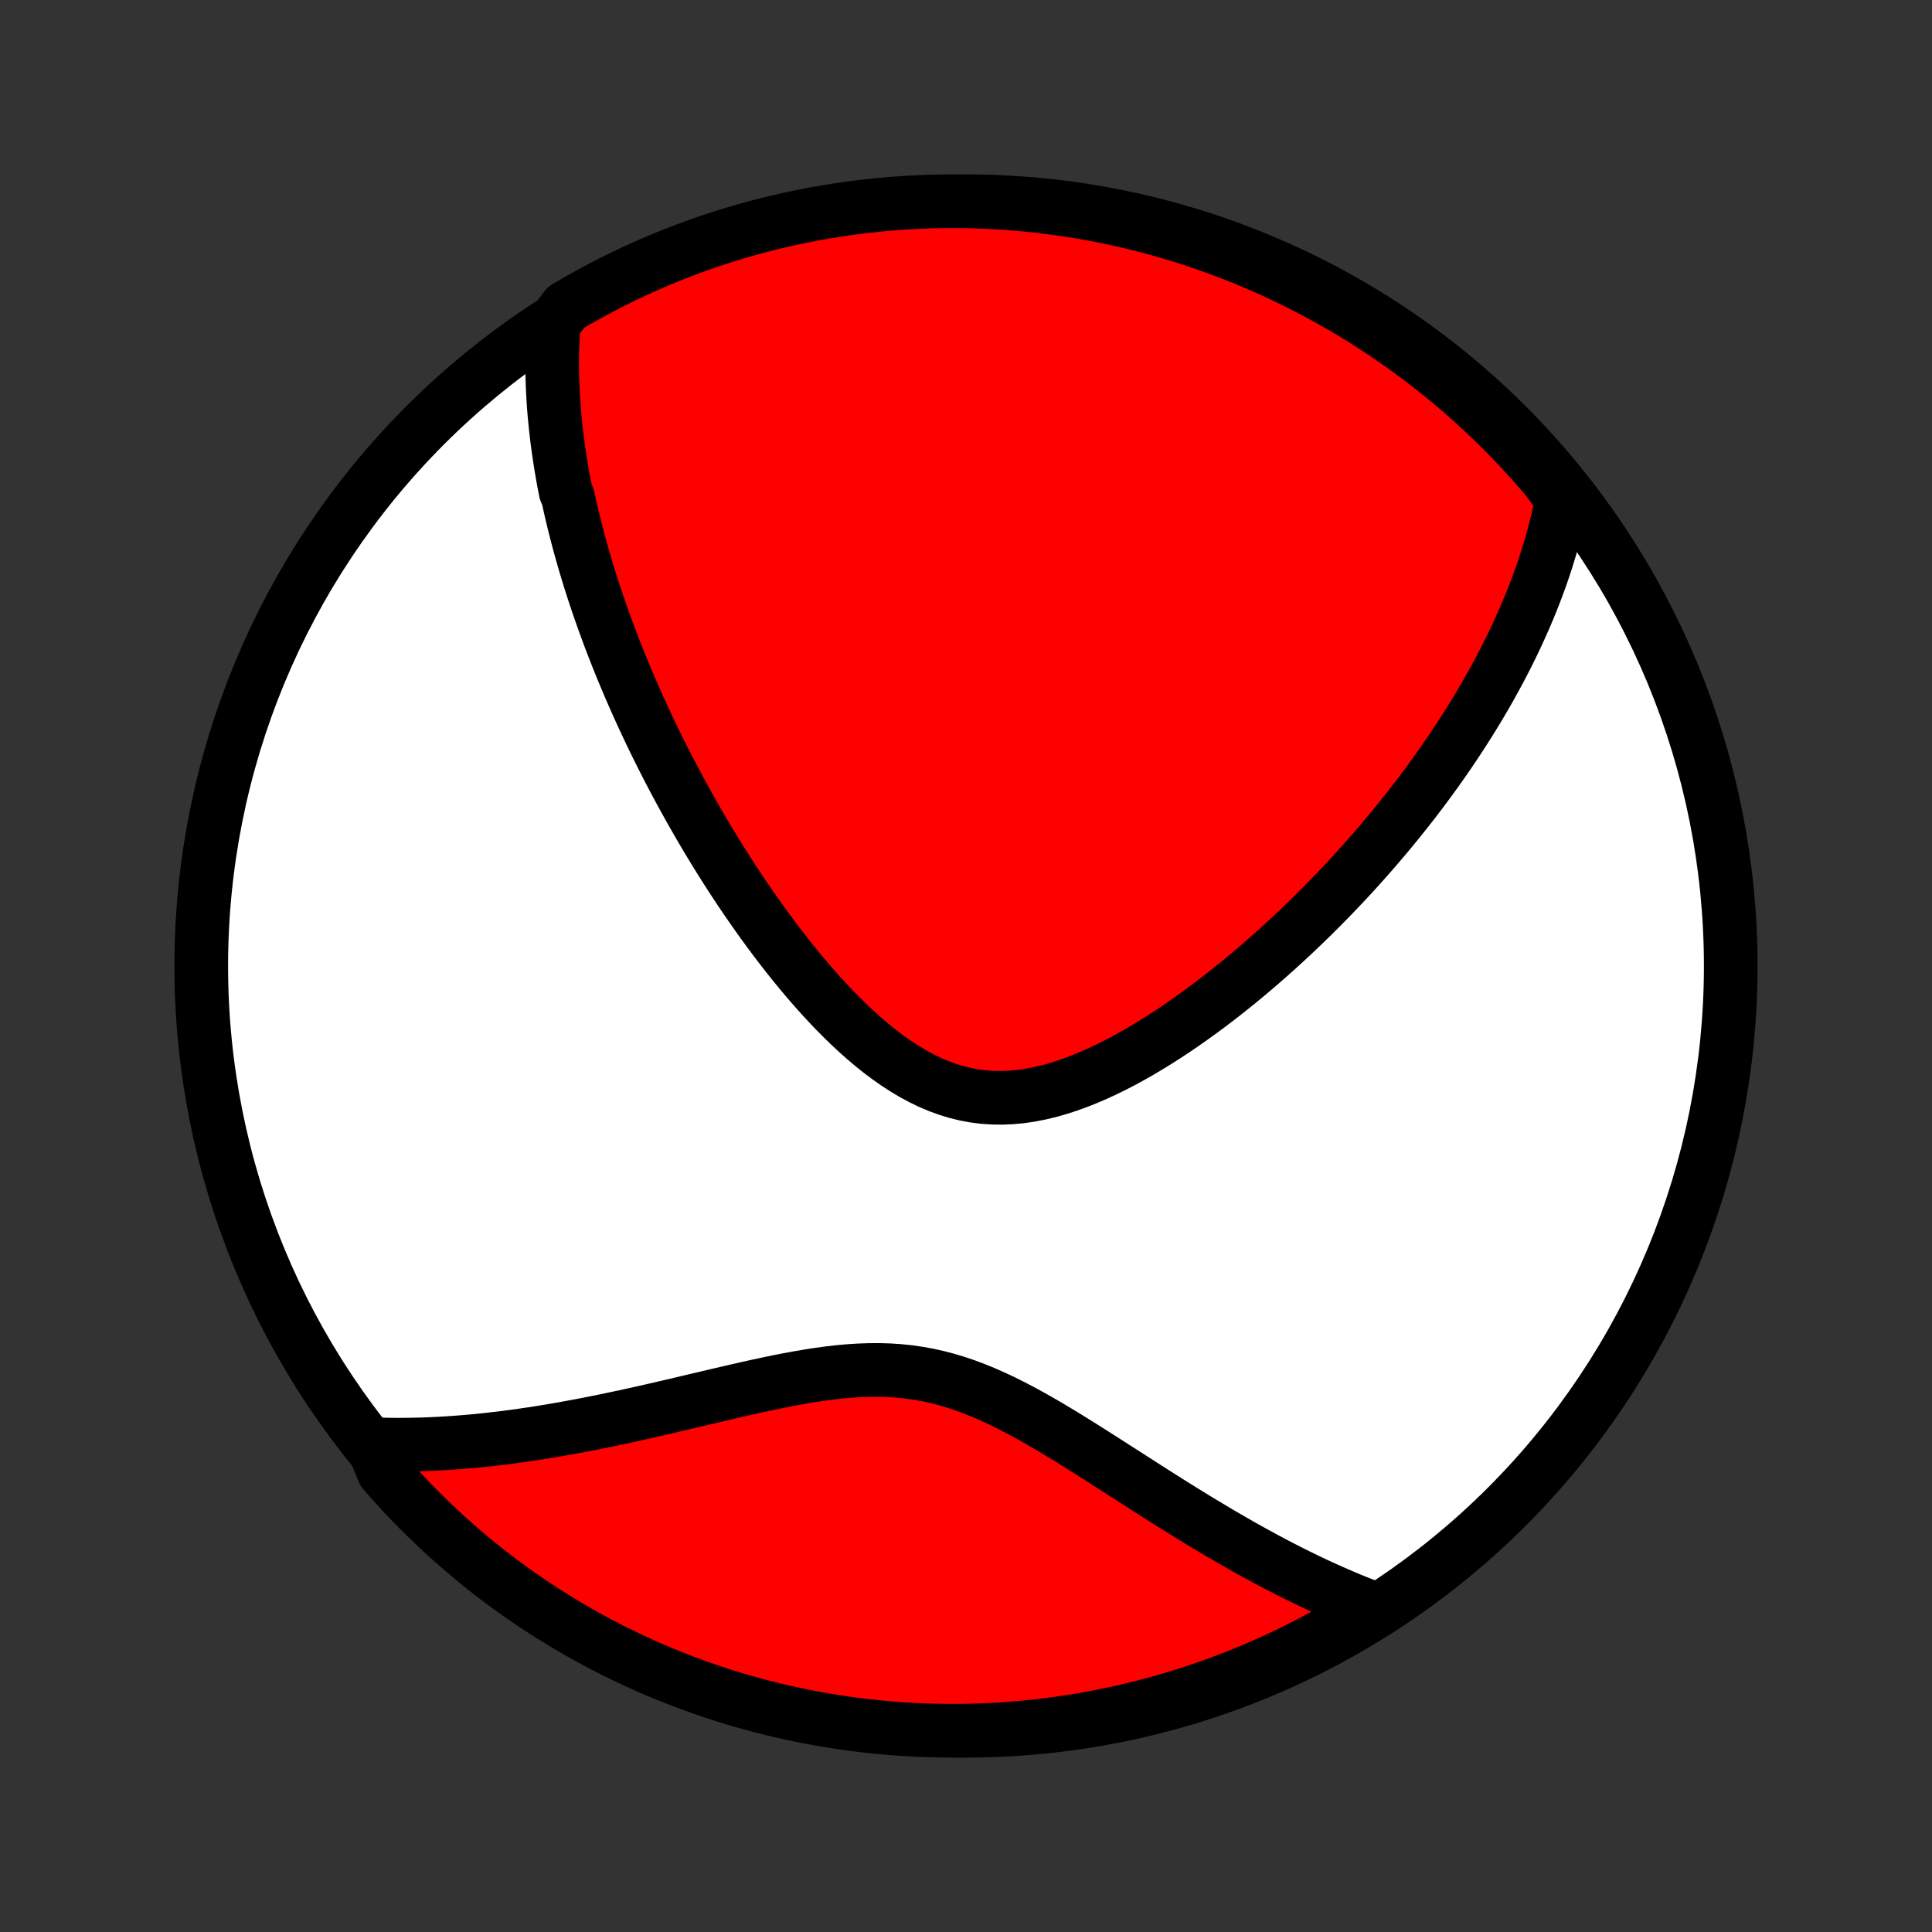 <?xml version="1.0" encoding="utf-8" standalone="no"?>
<!DOCTYPE svg PUBLIC "-//W3C//DTD SVG 1.1//EN"
  "http://www.w3.org/Graphics/SVG/1.1/DTD/svg11.dtd">
<!-- Created with matplotlib (http://matplotlib.org/) -->
<svg height="72pt" version="1.1" viewBox="0 0 72 72" width="72pt" xmlns="http://www.w3.org/2000/svg" xmlns:xlink="http://www.w3.org/1999/xlink">
 <rect x="0" y="0" width="72" height="72" fill="#333333" stroke="none"/>
 <defs>
  <style type="text/css">
*{stroke-linecap:butt;stroke-linejoin:round;}
  </style>
 </defs>
 <g id="figure_1">
  <g id="patch_1">
   <path d="
M0 72
L72 72
L72 0
L0 0
z
" style="fill:none;"/>
  </g>
  <g id="axes_1">
   <g id="PatchCollection_1">
    <defs>
     <path d="
M36 -7.5
C43.558 -7.5 50.808 -10.503 56.153 -15.848
C61.497 -21.192 64.5 -28.442 64.5 -36
C64.5 -43.558 61.497 -50.808 56.153 -56.153
C50.808 -61.497 43.558 -64.5 36 -64.5
C28.442 -64.5 21.192 -61.497 15.848 -56.153
C10.503 -50.808 7.5 -43.558 7.5 -36
C7.5 -28.442 10.503 -21.192 15.848 -15.848
C21.192 -10.503 28.442 -7.5 36 -7.5
z
" id="C0_0_a811fe30f3"/>
     <path d="
M20.634 -59.941
L20.617 -59.707
L20.604 -59.474
L20.593 -59.243
L20.585 -59.012
L20.58 -58.782
L20.578 -58.554
L20.578 -58.326
L20.581 -58.099
L20.586 -57.873
L20.594 -57.648
L20.604 -57.424
L20.616 -57.201
L20.63 -56.978
L20.646 -56.756
L20.665 -56.534
L20.686 -56.313
L20.708 -56.093
L20.733 -55.873
L20.759 -55.653
L20.788 -55.434
L20.818 -55.214
L20.85 -54.996
L20.884 -54.777
L20.919 -54.559
L20.956 -54.34
L20.995 -54.122
L21.036 -53.904
L21.079 -53.686
L21.169 -53.467
L21.216 -53.249
L21.265 -53.03
L21.316 -52.811
L21.369 -52.592
L21.423 -52.372
L21.479 -52.152
L21.537 -51.932
L21.596 -51.711
L21.657 -51.489
L21.72 -51.267
L21.784 -51.044
L21.851 -50.821
L21.919 -50.597
L21.988 -50.372
L22.06 -50.146
L22.134 -49.919
L22.209 -49.692
L22.286 -49.463
L22.366 -49.233
L22.447 -49.003
L22.53 -48.771
L22.615 -48.538
L22.702 -48.303
L22.791 -48.068
L22.883 -47.83
L22.976 -47.592
L23.072 -47.352
L23.17 -47.111
L23.27 -46.868
L23.373 -46.623
L23.478 -46.377
L23.586 -46.129
L23.696 -45.88
L23.808 -45.629
L23.923 -45.376
L24.041 -45.121
L24.162 -44.864
L24.285 -44.606
L24.411 -44.345
L24.54 -44.083
L24.672 -43.819
L24.807 -43.553
L24.945 -43.284
L25.087 -43.014
L25.231 -42.742
L25.379 -42.468
L25.53 -42.192
L25.685 -41.914
L25.843 -41.634
L26.005 -41.352
L26.17 -41.068
L26.339 -40.783
L26.512 -40.495
L26.688 -40.206
L26.869 -39.916
L27.053 -39.624
L27.242 -39.33
L27.434 -39.036
L27.631 -38.74
L27.832 -38.443
L28.038 -38.146
L28.247 -37.848
L28.461 -37.549
L28.68 -37.251
L28.902 -36.953
L29.13 -36.655
L29.362 -36.358
L29.598 -36.062
L29.839 -35.769
L30.085 -35.477
L30.336 -35.187
L30.591 -34.901
L30.851 -34.619
L31.115 -34.341
L31.385 -34.068
L31.659 -33.801
L31.938 -33.541
L32.222 -33.288
L32.51 -33.044
L32.803 -32.81
L33.101 -32.586
L33.404 -32.373
L33.711 -32.174
L34.023 -31.988
L34.339 -31.817
L34.659 -31.662
L34.984 -31.524
L35.313 -31.404
L35.645 -31.303
L35.98 -31.221
L36.319 -31.158
L36.661 -31.115
L37.005 -31.092
L37.351 -31.088
L37.698 -31.103
L38.047 -31.136
L38.396 -31.187
L38.746 -31.255
L39.095 -31.338
L39.444 -31.436
L39.792 -31.548
L40.138 -31.673
L40.483 -31.809
L40.826 -31.956
L41.166 -32.112
L41.504 -32.278
L41.838 -32.451
L42.17 -32.632
L42.498 -32.819
L42.823 -33.012
L43.144 -33.211
L43.462 -33.413
L43.775 -33.62
L44.084 -33.831
L44.389 -34.044
L44.69 -34.261
L44.987 -34.479
L45.279 -34.7
L45.567 -34.923
L45.85 -35.147
L46.129 -35.371
L46.403 -35.597
L46.673 -35.824
L46.939 -36.051
L47.2 -36.279
L47.457 -36.506
L47.709 -36.734
L47.958 -36.961
L48.202 -37.189
L48.441 -37.416
L48.677 -37.642
L48.908 -37.868
L49.135 -38.094
L49.358 -38.319
L49.578 -38.543
L49.793 -38.766
L50.005 -38.989
L50.212 -39.21
L50.417 -39.431
L50.617 -39.651
L50.814 -39.871
L51.007 -40.089
L51.197 -40.306
L51.384 -40.523
L51.567 -40.739
L51.748 -40.953
L51.924 -41.167
L52.098 -41.38
L52.269 -41.593
L52.437 -41.804
L52.602 -42.014
L52.764 -42.224
L52.923 -42.433
L53.08 -42.642
L53.233 -42.849
L53.384 -43.056
L53.533 -43.262
L53.679 -43.468
L53.823 -43.673
L53.964 -43.877
L54.102 -44.081
L54.239 -44.285
L54.373 -44.488
L54.505 -44.691
L54.634 -44.893
L54.762 -45.095
L54.887 -45.297
L55.01 -45.498
L55.131 -45.699
L55.25 -45.901
L55.367 -46.102
L55.482 -46.303
L55.595 -46.504
L55.706 -46.705
L55.815 -46.906
L55.922 -47.107
L56.028 -47.309
L56.131 -47.51
L56.232 -47.712
L56.332 -47.914
L56.429 -48.117
L56.525 -48.32
L56.619 -48.524
L56.711 -48.728
L56.802 -48.932
L56.89 -49.138
L56.977 -49.344
L57.061 -49.55
L57.144 -49.758
L57.224 -49.966
L57.303 -50.176
L57.38 -50.386
L57.455 -50.597
L57.528 -50.81
L57.598 -51.023
L57.667 -51.238
L57.733 -51.454
L57.798 -51.672
L57.86 -51.891
L57.919 -52.111
L57.977 -52.333
L58.032 -52.557
L58.084 -52.782
L58.134 -53.009
L58.181 -53.238
L58.225 -53.468
L57.98 -53.701
L57.66 -54.142
L57.334 -54.522
L57.001 -54.898
L56.661 -55.267
L56.316 -55.631
L55.964 -55.988
L55.605 -56.34
L55.242 -56.685
L54.872 -57.024
L54.496 -57.357
L54.115 -57.683
L53.728 -58.002
L53.336 -58.315
L52.938 -58.621
L52.536 -58.92
L52.128 -59.212
L51.716 -59.497
L51.298 -59.775
L50.876 -60.046
L50.45 -60.309
L50.019 -60.565
L49.584 -60.814
L49.145 -61.054
L48.701 -61.288
L48.254 -61.513
L47.803 -61.731
L47.349 -61.941
L46.891 -62.143
L46.429 -62.337
L45.965 -62.523
L45.497 -62.701
L45.027 -62.871
L44.554 -63.033
L44.078 -63.186
L43.6 -63.331
L43.119 -63.468
L42.636 -63.596
L42.152 -63.717
L41.665 -63.828
L41.177 -63.931
L40.687 -64.026
L40.195 -64.112
L39.703 -64.189
L39.209 -64.258
L38.714 -64.319
L38.219 -64.37
L37.723 -64.413
L37.226 -64.448
L36.729 -64.474
L36.231 -64.491
L35.734 -64.499
L35.237 -64.499
L34.739 -64.49
L34.243 -64.472
L33.747 -64.446
L33.251 -64.411
L32.757 -64.367
L32.263 -64.315
L31.77 -64.254
L31.279 -64.184
L30.789 -64.106
L30.301 -64.02
L29.815 -63.924
L29.33 -63.821
L28.847 -63.709
L28.367 -63.588
L27.889 -63.459
L27.413 -63.321
L26.94 -63.176
L26.47 -63.022
L26.003 -62.859
L25.539 -62.689
L25.078 -62.511
L24.62 -62.324
L24.166 -62.129
L23.715 -61.927
L23.268 -61.716
L22.825 -61.498
L22.386 -61.272
L21.951 -61.038
L21.52 -60.797
L21.094 -60.548
z
" id="C0_1_a2b8901aaf"/>
     <path d="
M13.877 -18.18
L14.117 -18.172
L14.359 -18.166
L14.604 -18.162
L14.851 -18.16
L15.1 -18.162
L15.351 -18.165
L15.606 -18.17
L15.862 -18.178
L16.121 -18.189
L16.383 -18.202
L16.648 -18.217
L16.915 -18.235
L17.185 -18.255
L17.458 -18.278
L17.734 -18.303
L18.013 -18.331
L18.295 -18.362
L18.58 -18.395
L18.869 -18.43
L19.16 -18.469
L19.455 -18.51
L19.753 -18.553
L20.054 -18.599
L20.359 -18.648
L20.667 -18.7
L20.979 -18.754
L21.294 -18.811
L21.612 -18.87
L21.934 -18.932
L22.259 -18.997
L22.587 -19.063
L22.919 -19.133
L23.255 -19.204
L23.593 -19.278
L23.935 -19.354
L24.28 -19.432
L24.629 -19.512
L24.98 -19.594
L25.334 -19.677
L25.691 -19.761
L26.051 -19.846
L26.413 -19.931
L26.778 -20.017
L27.145 -20.103
L27.514 -20.188
L27.885 -20.273
L28.258 -20.355
L28.632 -20.435
L29.007 -20.513
L29.384 -20.587
L29.76 -20.656
L30.138 -20.72
L30.515 -20.779
L30.892 -20.83
L31.269 -20.873
L31.645 -20.907
L32.019 -20.931
L32.392 -20.944
L32.764 -20.946
L33.134 -20.935
L33.501 -20.911
L33.867 -20.873
L34.23 -20.821
L34.59 -20.756
L34.947 -20.676
L35.302 -20.583
L35.654 -20.477
L36.004 -20.358
L36.35 -20.228
L36.695 -20.087
L37.036 -19.936
L37.375 -19.777
L37.711 -19.609
L38.045 -19.435
L38.376 -19.255
L38.705 -19.07
L39.032 -18.881
L39.355 -18.688
L39.677 -18.494
L39.996 -18.297
L40.313 -18.099
L40.627 -17.901
L40.939 -17.703
L41.248 -17.505
L41.555 -17.308
L41.86 -17.113
L42.162 -16.919
L42.461 -16.727
L42.758 -16.537
L43.052 -16.349
L43.344 -16.164
L43.633 -15.982
L43.919 -15.803
L44.203 -15.627
L44.484 -15.454
L44.763 -15.284
L45.039 -15.118
L45.313 -14.954
L45.584 -14.795
L45.853 -14.639
L46.119 -14.486
L46.383 -14.336
L46.644 -14.191
L46.903 -14.048
L47.159 -13.909
L47.413 -13.774
L47.665 -13.642
L47.914 -13.514
L48.162 -13.388
L48.407 -13.267
L48.65 -13.148
L48.891 -13.033
L49.13 -12.921
L49.367 -12.812
L49.603 -12.706
L49.836 -12.604
L50.068 -12.505
L50.297 -12.408
L50.525 -12.315
L50.752 -12.225
L50.977 -12.137
L50.851 -12.053
L50.424 -11.675
L49.993 -11.419
L49.557 -11.171
L49.118 -10.931
L48.674 -10.698
L48.227 -10.473
L47.776 -10.256
L47.321 -10.046
L46.862 -9.845
L46.401 -9.651
L45.936 -9.466
L45.469 -9.288
L44.998 -9.119
L44.525 -8.958
L44.049 -8.805
L43.571 -8.66
L43.09 -8.524
L42.607 -8.396
L42.122 -8.276
L41.635 -8.165
L41.147 -8.063
L40.657 -7.969
L40.166 -7.883
L39.673 -7.806
L39.179 -7.738
L38.684 -7.678
L38.189 -7.627
L37.692 -7.584
L37.196 -7.55
L36.699 -7.525
L36.201 -7.509
L35.704 -7.501
L35.206 -7.502
L34.709 -7.511
L34.213 -7.529
L33.717 -7.556
L33.221 -7.592
L32.727 -7.636
L32.233 -7.689
L31.74 -7.75
L31.249 -7.82
L30.759 -7.899
L30.271 -7.986
L29.785 -8.082
L29.301 -8.186
L28.818 -8.299
L28.338 -8.42
L27.86 -8.549
L27.384 -8.687
L26.912 -8.833
L26.442 -8.988
L25.975 -9.151
L25.511 -9.322
L25.05 -9.501
L24.592 -9.688
L24.138 -9.883
L23.688 -10.086
L23.241 -10.297
L22.798 -10.516
L22.359 -10.742
L21.925 -10.976
L21.494 -11.218
L21.068 -11.468
L20.647 -11.725
L20.23 -11.989
L19.818 -12.261
L19.411 -12.539
L19.009 -12.825
L18.613 -13.118
L18.221 -13.418
L17.835 -13.725
L17.455 -14.039
L17.08 -14.359
L16.711 -14.686
L16.347 -15.02
L15.99 -15.36
L15.639 -15.706
L15.294 -16.058
L14.956 -16.416
L14.623 -16.781
L14.298 -17.151
z
" id="C0_2_37635cdde4"/>
    </defs>
    <g clip-path="url(#p1bffca34e9)">
     <use style="fill:#ffffff;stroke:#000000;stroke-width:2.0;" x="0.0" xlink:href="#C0_0_a811fe30f3" y="72.0"/>
    </g>
    <g clip-path="url(#p1bffca34e9)">
     <use style="fill:#ff0000;stroke:#000000;stroke-width:2.0;" x="0.0" xlink:href="#C0_1_a2b8901aaf" y="72.0"/>
    </g>
    <g clip-path="url(#p1bffca34e9)">
     <use style="fill:#ff0000;stroke:#000000;stroke-width:2.0;" x="0.0" xlink:href="#C0_2_37635cdde4" y="72.0"/>
    </g>
   </g>
  </g>
 </g>
 <defs>
  <clipPath id="p1bffca34e9">
   <rect height="72.0" width="72.0" x="0.0" y="0.0"/>
  </clipPath>
 </defs>
</svg>

